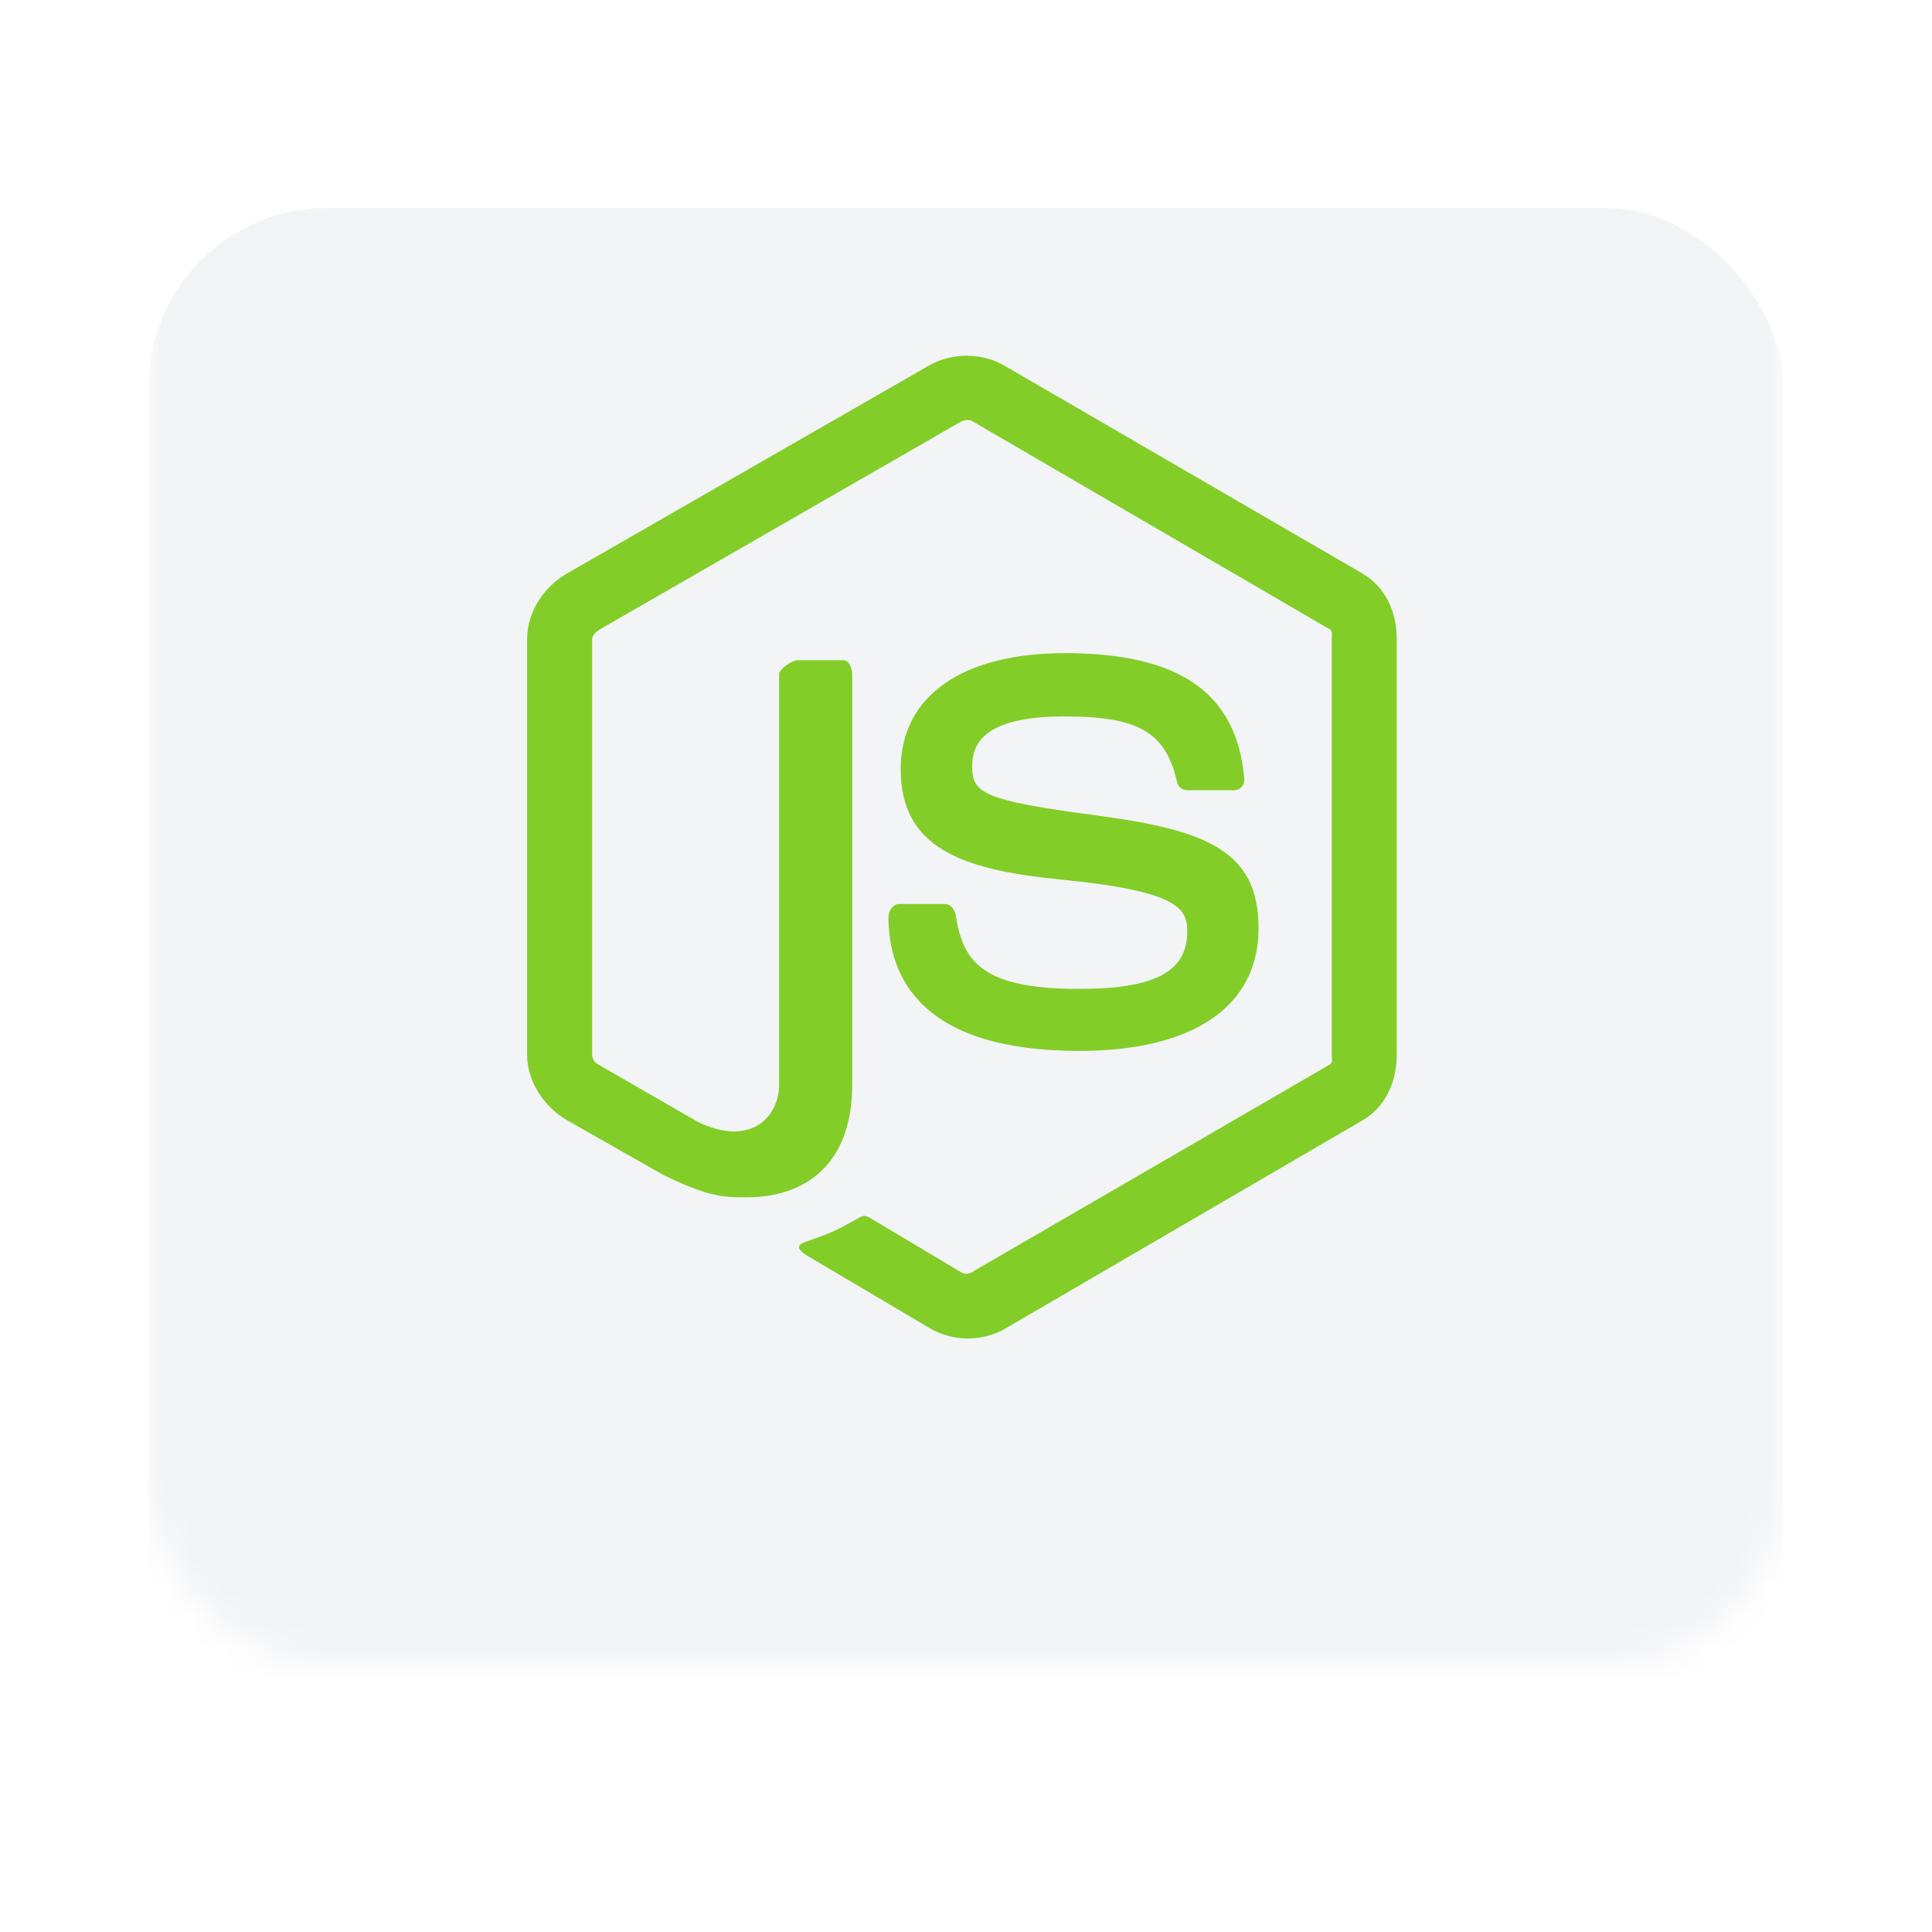 <svg width="65" height="65" viewBox="0 0 65 65" fill="none" xmlns="http://www.w3.org/2000/svg">
<mask id="mask0" mask-type="alpha" maskUnits="userSpaceOnUse" x="5" y="1" width="55" height="55">
<rect x="5" y="1" width="55" height="55" rx="6" fill="#F3F4F6"/>
</mask>
<g mask="url(#mask0)">
<g filter="url(#filter0_dd)">
<rect x="5" y="1" width="55" height="55" rx="6" fill="#F3F4F6"/>
</g>
<path d="M45.836 19.294L33.778 12.293C33.018 11.86 32.028 11.86 31.261 12.293L19.075 19.294C18.29 19.746 17.734 20.594 17.734 21.502V35.486C17.734 36.394 18.304 37.242 19.089 37.696L22.309 39.525C23.848 40.283 24.392 40.283 25.092 40.283C27.37 40.283 28.672 38.905 28.672 36.502V22.696C28.672 22.501 28.57 22.211 28.379 22.211H26.841C26.647 22.211 26.211 22.501 26.211 22.696V36.502C26.211 37.567 25.247 38.627 23.447 37.727L20.12 35.809C20.004 35.746 19.922 35.62 19.922 35.486V21.502C19.922 21.37 20.074 21.238 20.19 21.17L32.338 14.181C32.451 14.117 32.618 14.117 32.731 14.181L44.73 21.169C44.845 21.238 44.804 21.366 44.804 21.502V35.486C44.804 35.62 44.855 35.749 44.741 35.814L32.686 42.807C32.583 42.869 32.455 42.869 32.341 42.807L29.25 40.962C29.156 40.907 29.046 40.888 28.956 40.938C28.096 41.426 27.937 41.49 27.131 41.77C26.932 41.839 26.639 41.959 27.243 42.298L31.289 44.691C31.675 44.914 32.114 45.032 32.56 45.032C33.009 45.032 33.448 44.916 33.836 44.691L45.836 37.696C46.62 37.239 46.992 36.394 46.992 35.486V21.502C46.992 20.594 46.62 19.748 45.836 19.294V19.294ZM36.303 33.27C33.097 33.27 32.391 32.386 32.156 30.791C32.128 30.619 31.982 30.414 31.808 30.414H30.241C30.047 30.414 29.891 30.649 29.891 30.842C29.891 32.884 31.001 35.357 36.304 35.357C40.143 35.357 42.343 33.866 42.343 31.226C42.343 28.609 40.575 27.922 36.852 27.429C33.089 26.932 32.707 26.68 32.707 25.799C32.707 25.072 33.031 24.103 35.817 24.103C38.307 24.103 39.224 24.637 39.602 26.315C39.634 26.473 39.778 26.586 39.941 26.586H41.514C41.611 26.586 41.704 26.547 41.771 26.478C41.837 26.403 41.872 26.31 41.863 26.21C41.619 23.32 39.7 21.974 35.817 21.974C32.363 21.974 30.303 23.432 30.303 25.877C30.303 28.529 32.353 29.262 35.668 29.589C39.634 29.978 39.943 30.558 39.943 31.338C39.943 32.693 38.855 33.27 36.303 33.27Z" fill="#83CD29"/>
</g>
<defs>
<filter id="filter0_dd" x="0" y="0" width="65" height="65" filterUnits="userSpaceOnUse" color-interpolation-filters="sRGB">
<feFlood flood-opacity="0" result="BackgroundImageFix"/>
<feColorMatrix in="SourceAlpha" type="matrix" values="0 0 0 0 0 0 0 0 0 0 0 0 0 0 0 0 0 0 127 0" result="hardAlpha"/>
<feMorphology radius="1" operator="erode" in="SourceAlpha" result="effect1_dropShadow"/>
<feOffset dy="2"/>
<feGaussianBlur stdDeviation="2"/>
<feColorMatrix type="matrix" values="0 0 0 0 0 0 0 0 0 0 0 0 0 0 0 0 0 0 0.06 0"/>
<feBlend mode="normal" in2="BackgroundImageFix" result="effect1_dropShadow"/>
<feColorMatrix in="SourceAlpha" type="matrix" values="0 0 0 0 0 0 0 0 0 0 0 0 0 0 0 0 0 0 127 0" result="hardAlpha"/>
<feMorphology radius="1" operator="erode" in="SourceAlpha" result="effect2_dropShadow"/>
<feOffset dy="4"/>
<feGaussianBlur stdDeviation="3"/>
<feColorMatrix type="matrix" values="0 0 0 0 0 0 0 0 0 0 0 0 0 0 0 0 0 0 0.1 0"/>
<feBlend mode="normal" in2="effect1_dropShadow" result="effect2_dropShadow"/>
<feBlend mode="normal" in="SourceGraphic" in2="effect2_dropShadow" result="shape"/>
</filter>
</defs>
</svg>
